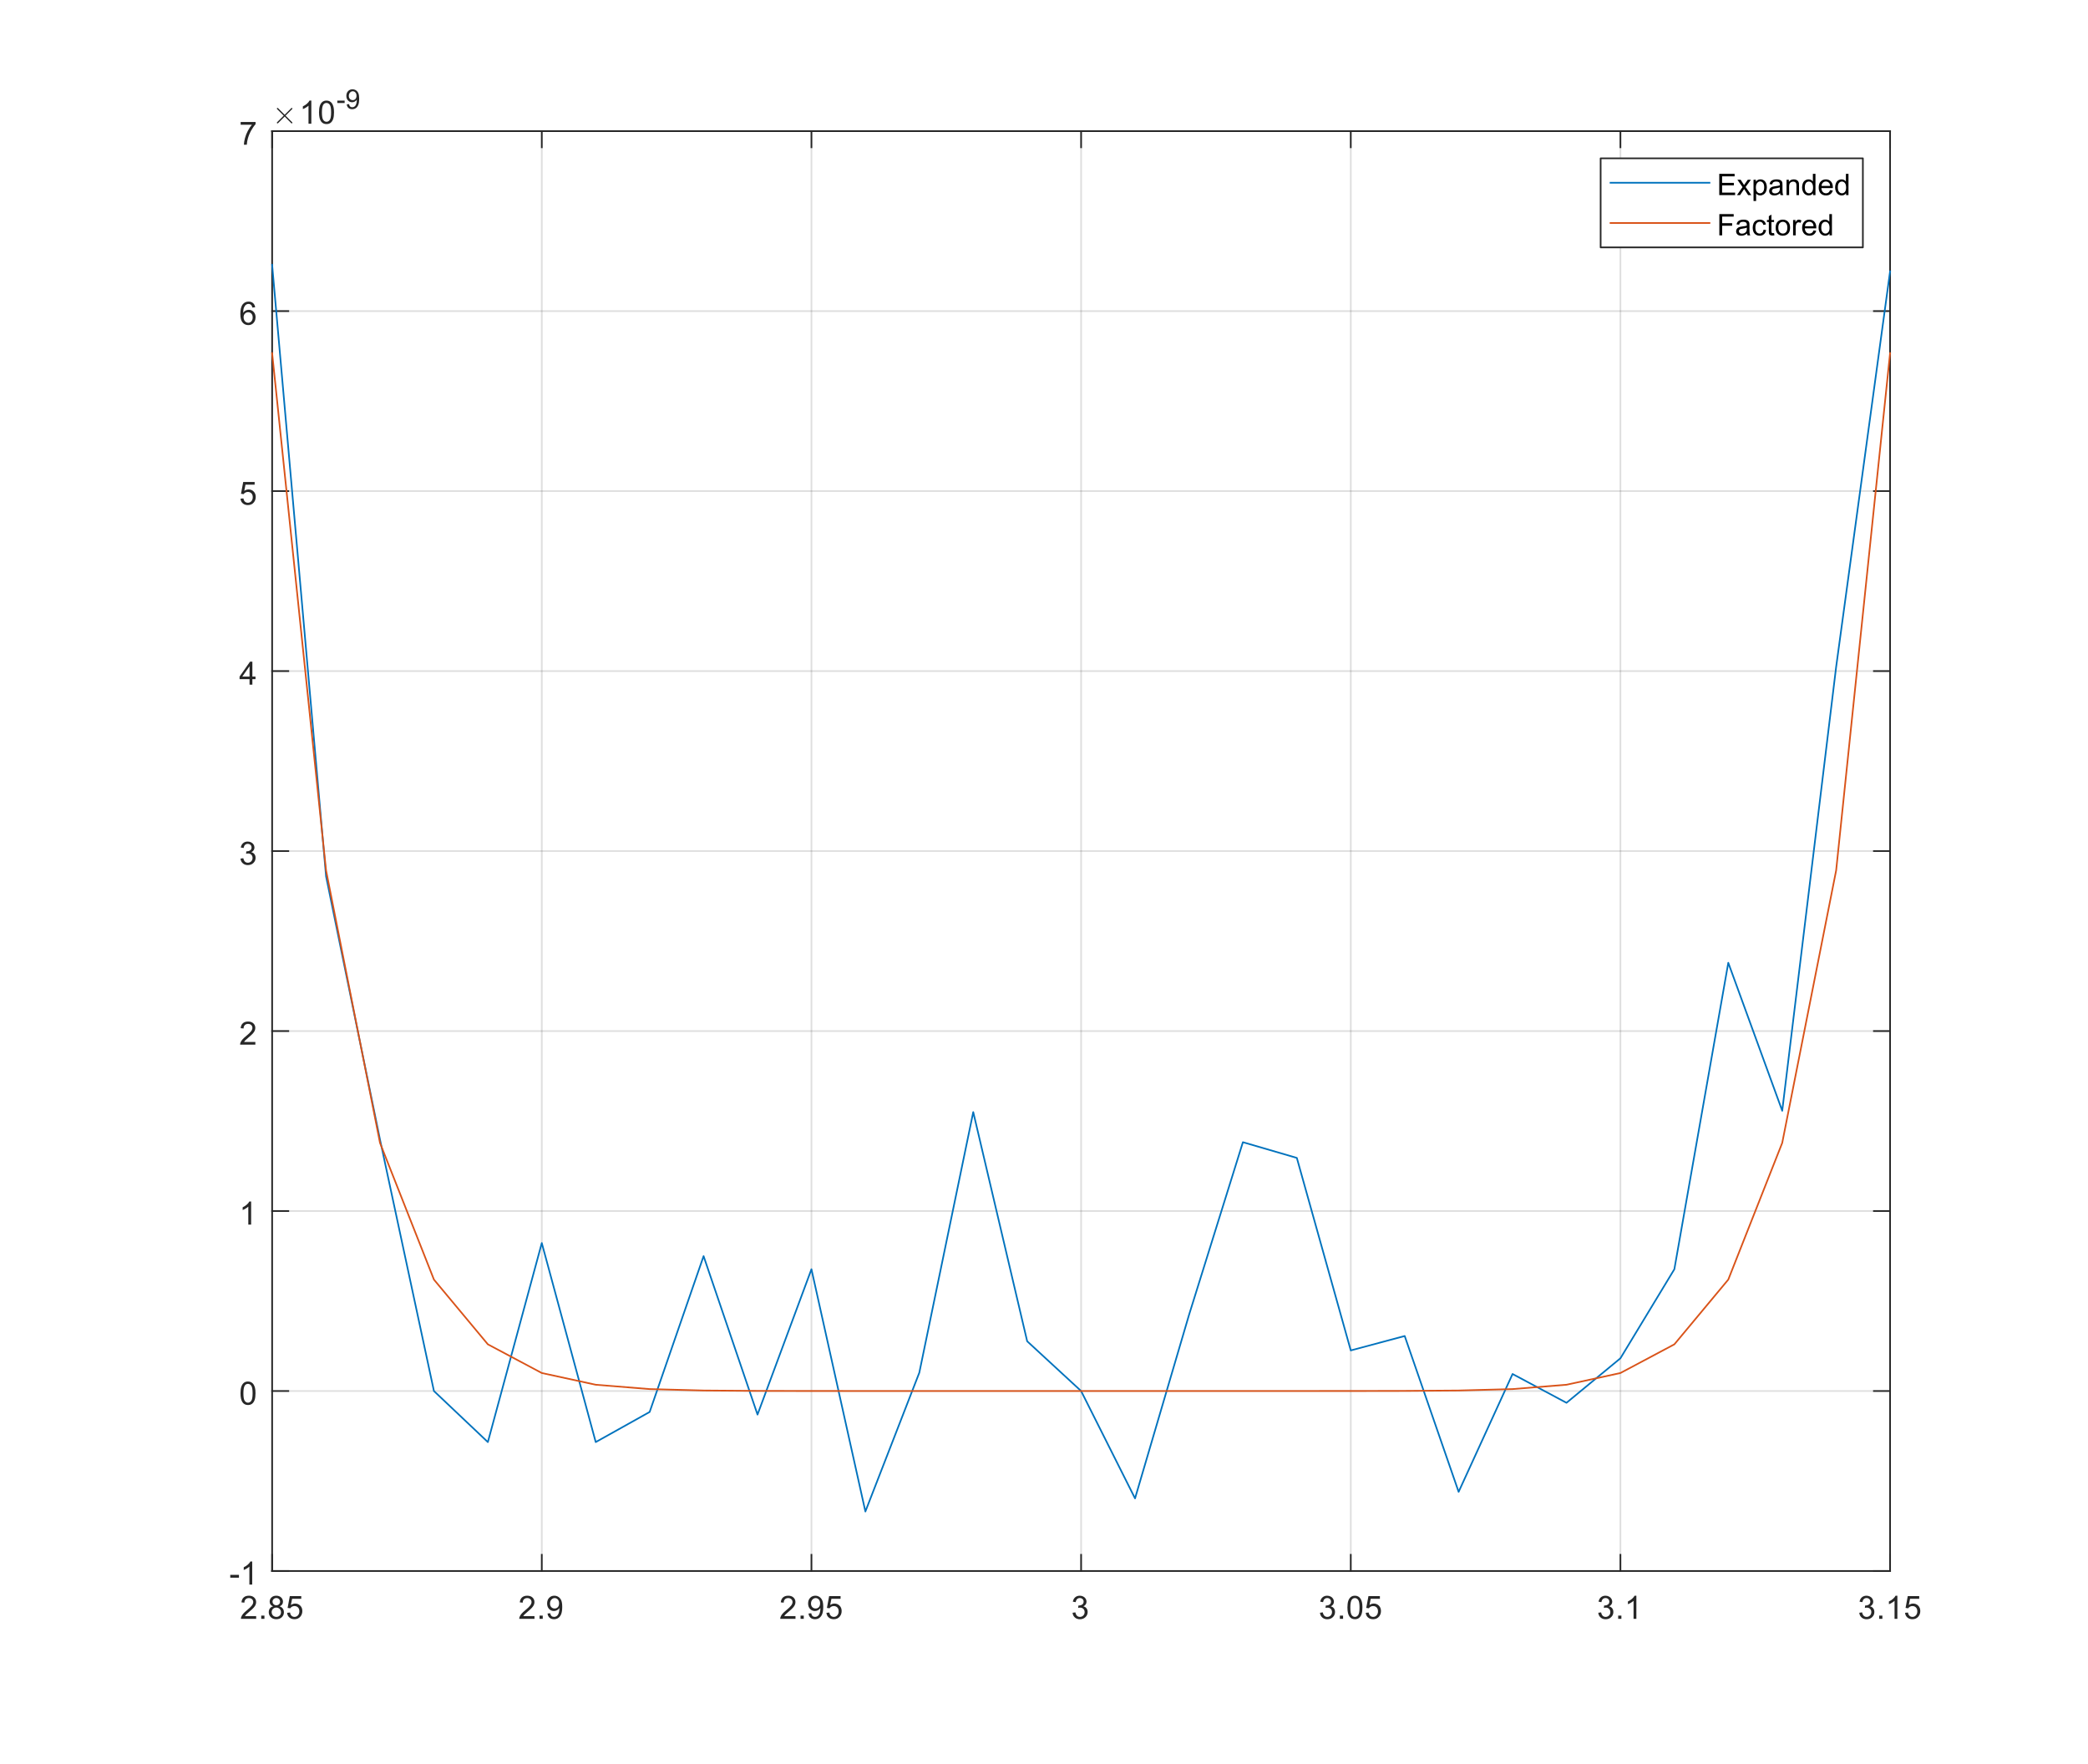 <?xml version="1.0"?>
<!DOCTYPE svg PUBLIC '-//W3C//DTD SVG 1.0//EN'
          'http://www.w3.org/TR/2001/REC-SVG-20010904/DTD/svg10.dtd'>
<svg xmlns:xlink="http://www.w3.org/1999/xlink" style="fill-opacity:1; color-rendering:auto; color-interpolation:auto; text-rendering:auto; stroke:black; stroke-linecap:square; stroke-miterlimit:10; shape-rendering:auto; stroke-opacity:1; fill:black; stroke-dasharray:none; font-weight:normal; stroke-width:1; font-family:'Dialog'; font-style:normal; stroke-linejoin:miter; font-size:12px; stroke-dashoffset:0; image-rendering:auto;" width="844" height="713" xmlns="http://www.w3.org/2000/svg"
><rect width="100%" height="100%" fill="#333333" stroke="none"/><!--Generated by the Batik Graphics2D SVG Generator--><defs id="genericDefs"
  /><g
  ><defs id="defs1"
    ><clipPath clipPathUnits="userSpaceOnUse" id="clipPath1"
      ><path d="M0 0 L844 0 L844 713 L0 713 L0 0 Z"
      /></clipPath
    ></defs
    ><g style="fill:white; stroke:white;"
    ><rect x="0" y="0" width="844" style="clip-path:url(#clipPath1); stroke:none;" height="713"
    /></g
    ><g style="fill:white; text-rendering:optimizeSpeed; color-rendering:optimizeSpeed; image-rendering:optimizeSpeed; shape-rendering:crispEdges; stroke:white; color-interpolation:sRGB;"
    ><rect x="0" width="844" height="713" y="0" style="stroke:none;"
      /><path style="stroke:none;" d="M110 635 L764 635 L764 53 L110 53 Z"
    /></g
    ><g style="stroke-linecap:butt; fill-opacity:0.149; fill:rgb(38,38,38); text-rendering:geometricPrecision; image-rendering:optimizeQuality; color-rendering:optimizeQuality; stroke-linejoin:round; stroke:rgb(38,38,38); color-interpolation:linearRGB; stroke-width:0.667; stroke-opacity:0.149;"
    ><line y2="53" style="fill:none;" x1="110" x2="110" y1="635"
      /><line y2="53" style="fill:none;" x1="219" x2="219" y1="635"
      /><line y2="53" style="fill:none;" x1="328" x2="328" y1="635"
      /><line y2="53" style="fill:none;" x1="437" x2="437" y1="635"
      /><line y2="53" style="fill:none;" x1="546" x2="546" y1="635"
      /><line y2="53" style="fill:none;" x1="655" x2="655" y1="635"
      /><line y2="53" style="fill:none;" x1="764" x2="764" y1="635"
      /><line y2="635" style="fill:none;" x1="764" x2="110" y1="635"
      /><line y2="562.25" style="fill:none;" x1="764" x2="110" y1="562.25"
      /><line y2="489.5" style="fill:none;" x1="764" x2="110" y1="489.5"
      /><line y2="416.75" style="fill:none;" x1="764" x2="110" y1="416.75"
      /><line y2="344" style="fill:none;" x1="764" x2="110" y1="344"
      /><line y2="271.25" style="fill:none;" x1="764" x2="110" y1="271.25"
      /><line y2="198.5" style="fill:none;" x1="764" x2="110" y1="198.5"
      /><line y2="125.75" style="fill:none;" x1="764" x2="110" y1="125.75"
      /><line y2="53" style="fill:none;" x1="764" x2="110" y1="53"
      /><line x1="110" x2="764" y1="635" style="stroke-linecap:square; fill-opacity:1; fill:none; stroke-opacity:1;" y2="635"
      /><line x1="110" x2="764" y1="53" style="stroke-linecap:square; fill-opacity:1; fill:none; stroke-opacity:1;" y2="53"
      /><line x1="110" x2="110" y1="635" style="stroke-linecap:square; fill-opacity:1; fill:none; stroke-opacity:1;" y2="628.46"
      /><line x1="219" x2="219" y1="635" style="stroke-linecap:square; fill-opacity:1; fill:none; stroke-opacity:1;" y2="628.46"
      /><line x1="328" x2="328" y1="635" style="stroke-linecap:square; fill-opacity:1; fill:none; stroke-opacity:1;" y2="628.46"
      /><line x1="437" x2="437" y1="635" style="stroke-linecap:square; fill-opacity:1; fill:none; stroke-opacity:1;" y2="628.46"
      /><line x1="546" x2="546" y1="635" style="stroke-linecap:square; fill-opacity:1; fill:none; stroke-opacity:1;" y2="628.46"
      /><line x1="655" x2="655" y1="635" style="stroke-linecap:square; fill-opacity:1; fill:none; stroke-opacity:1;" y2="628.46"
      /><line x1="764" x2="764" y1="635" style="stroke-linecap:square; fill-opacity:1; fill:none; stroke-opacity:1;" y2="628.46"
      /><line x1="110" x2="110" y1="53" style="stroke-linecap:square; fill-opacity:1; fill:none; stroke-opacity:1;" y2="59.54"
      /><line x1="219" x2="219" y1="53" style="stroke-linecap:square; fill-opacity:1; fill:none; stroke-opacity:1;" y2="59.54"
      /><line x1="328" x2="328" y1="53" style="stroke-linecap:square; fill-opacity:1; fill:none; stroke-opacity:1;" y2="59.54"
      /><line x1="437" x2="437" y1="53" style="stroke-linecap:square; fill-opacity:1; fill:none; stroke-opacity:1;" y2="59.54"
      /><line x1="546" x2="546" y1="53" style="stroke-linecap:square; fill-opacity:1; fill:none; stroke-opacity:1;" y2="59.54"
      /><line x1="655" x2="655" y1="53" style="stroke-linecap:square; fill-opacity:1; fill:none; stroke-opacity:1;" y2="59.54"
      /><line x1="764" x2="764" y1="53" style="stroke-linecap:square; fill-opacity:1; fill:none; stroke-opacity:1;" y2="59.54"
    /></g
    ><g transform="translate(110,640.333)" style="font-size:13.333px; fill:rgb(38,38,38); text-rendering:geometricPrecision; image-rendering:optimizeQuality; color-rendering:optimizeQuality; font-family:'SansSerif'; stroke:rgb(38,38,38); color-interpolation:linearRGB;"
    ><path style="stroke:none;" d="M-6.453 12.906 L-6.453 14 L-12.609 14 Q-12.625 13.594 -12.469 13.203 Q-12.234 12.578 -11.719 11.969 Q-11.203 11.359 -10.219 10.562 Q-8.703 9.312 -8.172 8.586 Q-7.641 7.859 -7.641 7.219 Q-7.641 6.531 -8.125 6.07 Q-8.609 5.609 -9.391 5.609 Q-10.219 5.609 -10.711 6.102 Q-11.203 6.594 -11.219 7.469 L-12.391 7.344 Q-12.266 6.031 -11.484 5.344 Q-10.703 4.656 -9.375 4.656 Q-8.031 4.656 -7.25 5.398 Q-6.469 6.141 -6.469 7.234 Q-6.469 7.797 -6.695 8.336 Q-6.922 8.875 -7.453 9.477 Q-7.984 10.078 -9.219 11.109 Q-10.25 11.969 -10.539 12.281 Q-10.828 12.594 -11.016 12.906 L-6.453 12.906 ZM-4.409 14 L-4.409 12.703 L-3.112 12.703 L-3.112 14 L-4.409 14 ZM0.399 8.953 Q-0.304 8.688 -0.648 8.211 Q-0.991 7.734 -0.991 7.062 Q-0.991 6.047 -0.265 5.352 Q0.462 4.656 1.681 4.656 Q2.899 4.656 3.642 5.367 Q4.384 6.078 4.384 7.094 Q4.384 7.734 4.04 8.211 Q3.696 8.688 3.009 8.953 Q3.868 9.234 4.313 9.859 Q4.759 10.484 4.759 11.344 Q4.759 12.531 3.915 13.344 Q3.071 14.156 1.696 14.156 Q0.321 14.156 -0.523 13.344 Q-1.366 12.531 -1.366 11.312 Q-1.366 10.406 -0.905 9.789 Q-0.445 9.172 0.399 8.953 ZM0.165 7.016 Q0.165 7.672 0.595 8.094 Q1.024 8.516 1.696 8.516 Q2.368 8.516 2.79 8.102 Q3.212 7.688 3.212 7.078 Q3.212 6.453 2.774 6.023 Q2.337 5.594 1.696 5.594 Q1.04 5.594 0.602 6.016 Q0.165 6.438 0.165 7.016 ZM-0.195 11.312 Q-0.195 11.797 0.04 12.258 Q0.274 12.719 0.727 12.969 Q1.181 13.219 1.712 13.219 Q2.524 13.219 3.055 12.695 Q3.587 12.172 3.587 11.359 Q3.587 10.531 3.04 9.992 Q2.493 9.453 1.665 9.453 Q0.868 9.453 0.337 9.984 Q-0.195 10.516 -0.195 11.312 ZM6.053 11.562 L7.241 11.453 Q7.381 12.344 7.866 12.781 Q8.35 13.219 9.037 13.219 Q9.866 13.219 10.436 12.594 Q11.006 11.969 11.006 10.953 Q11.006 9.969 10.459 9.406 Q9.912 8.844 9.022 8.844 Q8.459 8.844 8.014 9.094 Q7.569 9.344 7.319 9.734 L6.256 9.594 L7.147 4.828 L11.772 4.828 L11.772 5.906 L8.069 5.906 L7.569 8.406 Q8.397 7.828 9.319 7.828 Q10.537 7.828 11.373 8.672 Q12.209 9.516 12.209 10.844 Q12.209 12.109 11.475 13.031 Q10.584 14.156 9.037 14.156 Q7.772 14.156 6.967 13.445 Q6.162 12.734 6.053 11.562 Z"
    /></g
    ><g transform="translate(219,640.333)" style="font-size:13.333px; fill:rgb(38,38,38); text-rendering:geometricPrecision; image-rendering:optimizeQuality; color-rendering:optimizeQuality; font-family:'SansSerif'; stroke:rgb(38,38,38); color-interpolation:linearRGB;"
    ><path style="stroke:none;" d="M-2.953 12.906 L-2.953 14 L-9.109 14 Q-9.125 13.594 -8.969 13.203 Q-8.734 12.578 -8.219 11.969 Q-7.703 11.359 -6.719 10.562 Q-5.203 9.312 -4.672 8.586 Q-4.141 7.859 -4.141 7.219 Q-4.141 6.531 -4.625 6.07 Q-5.109 5.609 -5.891 5.609 Q-6.719 5.609 -7.211 6.102 Q-7.703 6.594 -7.719 7.469 L-8.891 7.344 Q-8.766 6.031 -7.984 5.344 Q-7.203 4.656 -5.875 4.656 Q-4.531 4.656 -3.75 5.398 Q-2.969 6.141 -2.969 7.234 Q-2.969 7.797 -3.195 8.336 Q-3.422 8.875 -3.953 9.477 Q-4.484 10.078 -5.719 11.109 Q-6.75 11.969 -7.039 12.281 Q-7.328 12.594 -7.516 12.906 L-2.953 12.906 ZM-0.909 14 L-0.909 12.703 L0.388 12.703 L0.388 14 L-0.909 14 ZM2.321 11.844 L3.415 11.75 Q3.555 12.516 3.946 12.867 Q4.337 13.219 4.962 13.219 Q5.477 13.219 5.876 12.977 Q6.274 12.734 6.532 12.336 Q6.79 11.938 6.954 11.25 Q7.118 10.562 7.118 9.844 Q7.118 9.766 7.118 9.625 Q6.774 10.172 6.181 10.508 Q5.587 10.844 4.899 10.844 Q3.743 10.844 2.946 10.008 Q2.149 9.172 2.149 7.797 Q2.149 6.375 2.977 5.516 Q3.805 4.656 5.071 4.656 Q5.977 4.656 6.727 5.148 Q7.477 5.641 7.868 6.539 Q8.259 7.438 8.259 9.156 Q8.259 10.938 7.876 11.992 Q7.493 13.047 6.727 13.602 Q5.962 14.156 4.931 14.156 Q3.837 14.156 3.142 13.555 Q2.446 12.953 2.321 11.844 ZM6.993 7.734 Q6.993 6.75 6.47 6.18 Q5.946 5.609 5.212 5.609 Q4.446 5.609 3.884 6.227 Q3.321 6.844 3.321 7.844 Q3.321 8.719 3.852 9.273 Q4.384 9.828 5.181 9.828 Q5.977 9.828 6.485 9.273 Q6.993 8.719 6.993 7.734 Z"
    /></g
    ><g transform="translate(328,640.333)" style="font-size:13.333px; fill:rgb(38,38,38); text-rendering:geometricPrecision; image-rendering:optimizeQuality; color-rendering:optimizeQuality; font-family:'SansSerif'; stroke:rgb(38,38,38); color-interpolation:linearRGB;"
    ><path style="stroke:none;" d="M-6.453 12.906 L-6.453 14 L-12.609 14 Q-12.625 13.594 -12.469 13.203 Q-12.234 12.578 -11.719 11.969 Q-11.203 11.359 -10.219 10.562 Q-8.703 9.312 -8.172 8.586 Q-7.641 7.859 -7.641 7.219 Q-7.641 6.531 -8.125 6.07 Q-8.609 5.609 -9.391 5.609 Q-10.219 5.609 -10.711 6.102 Q-11.203 6.594 -11.219 7.469 L-12.391 7.344 Q-12.266 6.031 -11.484 5.344 Q-10.703 4.656 -9.375 4.656 Q-8.031 4.656 -7.25 5.398 Q-6.469 6.141 -6.469 7.234 Q-6.469 7.797 -6.695 8.336 Q-6.922 8.875 -7.453 9.477 Q-7.984 10.078 -9.219 11.109 Q-10.25 11.969 -10.539 12.281 Q-10.828 12.594 -11.016 12.906 L-6.453 12.906 ZM-4.409 14 L-4.409 12.703 L-3.112 12.703 L-3.112 14 L-4.409 14 ZM-1.179 11.844 L-0.085 11.75 Q0.056 12.516 0.446 12.867 Q0.837 13.219 1.462 13.219 Q1.977 13.219 2.376 12.977 Q2.774 12.734 3.032 12.336 Q3.29 11.938 3.454 11.25 Q3.618 10.562 3.618 9.844 Q3.618 9.766 3.618 9.625 Q3.274 10.172 2.68 10.508 Q2.087 10.844 1.399 10.844 Q0.243 10.844 -0.554 10.008 Q-1.351 9.172 -1.351 7.797 Q-1.351 6.375 -0.523 5.516 Q0.305 4.656 1.571 4.656 Q2.477 4.656 3.227 5.148 Q3.977 5.641 4.368 6.539 Q4.759 7.438 4.759 9.156 Q4.759 10.938 4.376 11.992 Q3.993 13.047 3.227 13.602 Q2.462 14.156 1.431 14.156 Q0.337 14.156 -0.358 13.555 Q-1.054 12.953 -1.179 11.844 ZM3.493 7.734 Q3.493 6.75 2.97 6.18 Q2.446 5.609 1.712 5.609 Q0.946 5.609 0.384 6.227 Q-0.179 6.844 -0.179 7.844 Q-0.179 8.719 0.352 9.273 Q0.884 9.828 1.681 9.828 Q2.477 9.828 2.985 9.273 Q3.493 8.719 3.493 7.734 ZM6.053 11.562 L7.241 11.453 Q7.381 12.344 7.866 12.781 Q8.35 13.219 9.037 13.219 Q9.866 13.219 10.436 12.594 Q11.006 11.969 11.006 10.953 Q11.006 9.969 10.459 9.406 Q9.912 8.844 9.022 8.844 Q8.459 8.844 8.014 9.094 Q7.569 9.344 7.319 9.734 L6.256 9.594 L7.147 4.828 L11.772 4.828 L11.772 5.906 L8.069 5.906 L7.569 8.406 Q8.397 7.828 9.319 7.828 Q10.537 7.828 11.373 8.672 Q12.209 9.516 12.209 10.844 Q12.209 12.109 11.475 13.031 Q10.584 14.156 9.037 14.156 Q7.772 14.156 6.967 13.445 Q6.162 12.734 6.053 11.562 Z"
    /></g
    ><g transform="translate(437,640.333)" style="font-size:13.333px; fill:rgb(38,38,38); text-rendering:geometricPrecision; image-rendering:optimizeQuality; color-rendering:optimizeQuality; font-family:'SansSerif'; stroke:rgb(38,38,38); color-interpolation:linearRGB;"
    ><path style="stroke:none;" d="M-3.453 11.547 L-2.312 11.391 Q-2.109 12.359 -1.641 12.789 Q-1.172 13.219 -0.484 13.219 Q0.312 13.219 0.867 12.664 Q1.422 12.109 1.422 11.281 Q1.422 10.484 0.914 9.977 Q0.406 9.469 -0.391 9.469 Q-0.719 9.469 -1.203 9.594 L-1.078 8.594 Q-0.953 8.609 -0.891 8.609 Q-0.156 8.609 0.43 8.227 Q1.016 7.844 1.016 7.047 Q1.016 6.422 0.586 6.008 Q0.156 5.594 -0.516 5.594 Q-1.188 5.594 -1.625 6.016 Q-2.062 6.438 -2.203 7.266 L-3.344 7.062 Q-3.125 5.922 -2.383 5.289 Q-1.641 4.656 -0.547 4.656 Q0.219 4.656 0.859 4.984 Q1.5 5.312 1.844 5.875 Q2.188 6.438 2.188 7.078 Q2.188 7.672 1.859 8.172 Q1.531 8.672 0.906 8.953 Q1.719 9.156 2.18 9.75 Q2.641 10.344 2.641 11.25 Q2.641 12.469 1.75 13.32 Q0.859 14.172 -0.5 14.172 Q-1.719 14.172 -2.531 13.438 Q-3.344 12.703 -3.453 11.547 Z"
    /></g
    ><g transform="translate(546,640.333)" style="font-size:13.333px; fill:rgb(38,38,38); text-rendering:geometricPrecision; image-rendering:optimizeQuality; color-rendering:optimizeQuality; font-family:'SansSerif'; stroke:rgb(38,38,38); color-interpolation:linearRGB;"
    ><path style="stroke:none;" d="M-12.453 11.547 L-11.312 11.391 Q-11.109 12.359 -10.641 12.789 Q-10.172 13.219 -9.484 13.219 Q-8.688 13.219 -8.133 12.664 Q-7.578 12.109 -7.578 11.281 Q-7.578 10.484 -8.086 9.977 Q-8.594 9.469 -9.391 9.469 Q-9.719 9.469 -10.203 9.594 L-10.078 8.594 Q-9.953 8.609 -9.891 8.609 Q-9.156 8.609 -8.57 8.227 Q-7.984 7.844 -7.984 7.047 Q-7.984 6.422 -8.414 6.008 Q-8.844 5.594 -9.516 5.594 Q-10.188 5.594 -10.625 6.016 Q-11.062 6.438 -11.203 7.266 L-12.344 7.062 Q-12.125 5.922 -11.383 5.289 Q-10.641 4.656 -9.547 4.656 Q-8.781 4.656 -8.141 4.984 Q-7.5 5.312 -7.156 5.875 Q-6.812 6.438 -6.812 7.078 Q-6.812 7.672 -7.141 8.172 Q-7.469 8.672 -8.094 8.953 Q-7.281 9.156 -6.82 9.75 Q-6.359 10.344 -6.359 11.25 Q-6.359 12.469 -7.25 13.32 Q-8.141 14.172 -9.5 14.172 Q-10.719 14.172 -11.531 13.438 Q-12.344 12.703 -12.453 11.547 ZM-4.409 14 L-4.409 12.703 L-3.112 12.703 L-3.112 14 L-4.409 14 ZM-1.351 9.406 Q-1.351 7.766 -1.015 6.758 Q-0.679 5.75 -0.007 5.203 Q0.665 4.656 1.681 4.656 Q2.43 4.656 2.993 4.961 Q3.555 5.266 3.923 5.828 Q4.29 6.391 4.501 7.211 Q4.712 8.031 4.712 9.406 Q4.712 11.047 4.376 12.055 Q4.04 13.062 3.368 13.609 Q2.696 14.156 1.681 14.156 Q0.337 14.156 -0.445 13.188 Q-1.351 12.031 -1.351 9.406 ZM-0.179 9.406 Q-0.179 11.703 0.352 12.461 Q0.884 13.219 1.681 13.219 Q2.462 13.219 3.001 12.461 Q3.54 11.703 3.54 9.406 Q3.54 7.109 3.001 6.359 Q2.462 5.609 1.665 5.609 Q0.884 5.609 0.399 6.266 Q-0.179 7.125 -0.179 9.406 ZM6.053 11.562 L7.241 11.453 Q7.381 12.344 7.866 12.781 Q8.35 13.219 9.037 13.219 Q9.866 13.219 10.436 12.594 Q11.006 11.969 11.006 10.953 Q11.006 9.969 10.459 9.406 Q9.912 8.844 9.022 8.844 Q8.459 8.844 8.014 9.094 Q7.569 9.344 7.319 9.734 L6.256 9.594 L7.147 4.828 L11.772 4.828 L11.772 5.906 L8.069 5.906 L7.569 8.406 Q8.397 7.828 9.319 7.828 Q10.537 7.828 11.373 8.672 Q12.209 9.516 12.209 10.844 Q12.209 12.109 11.475 13.031 Q10.584 14.156 9.037 14.156 Q7.772 14.156 6.967 13.445 Q6.162 12.734 6.053 11.562 Z"
    /></g
    ><g transform="translate(655,640.333)" style="font-size:13.333px; fill:rgb(38,38,38); text-rendering:geometricPrecision; image-rendering:optimizeQuality; color-rendering:optimizeQuality; font-family:'SansSerif'; stroke:rgb(38,38,38); color-interpolation:linearRGB;"
    ><path style="stroke:none;" d="M-8.953 11.547 L-7.812 11.391 Q-7.609 12.359 -7.141 12.789 Q-6.672 13.219 -5.984 13.219 Q-5.188 13.219 -4.633 12.664 Q-4.078 12.109 -4.078 11.281 Q-4.078 10.484 -4.586 9.977 Q-5.094 9.469 -5.891 9.469 Q-6.219 9.469 -6.703 9.594 L-6.578 8.594 Q-6.453 8.609 -6.391 8.609 Q-5.656 8.609 -5.07 8.227 Q-4.484 7.844 -4.484 7.047 Q-4.484 6.422 -4.914 6.008 Q-5.344 5.594 -6.016 5.594 Q-6.688 5.594 -7.125 6.016 Q-7.562 6.438 -7.703 7.266 L-8.844 7.062 Q-8.625 5.922 -7.883 5.289 Q-7.141 4.656 -6.047 4.656 Q-5.281 4.656 -4.641 4.984 Q-4 5.312 -3.656 5.875 Q-3.312 6.438 -3.312 7.078 Q-3.312 7.672 -3.641 8.172 Q-3.969 8.672 -4.594 8.953 Q-3.781 9.156 -3.32 9.75 Q-2.859 10.344 -2.859 11.25 Q-2.859 12.469 -3.75 13.32 Q-4.641 14.172 -6 14.172 Q-7.219 14.172 -8.031 13.438 Q-8.844 12.703 -8.953 11.547 ZM-0.909 14 L-0.909 12.703 L0.388 12.703 L0.388 14 L-0.909 14 ZM6.446 14 L5.306 14 L5.306 6.719 Q4.884 7.109 4.22 7.508 Q3.555 7.906 3.024 8.094 L3.024 6.984 Q3.977 6.547 4.696 5.906 Q5.415 5.266 5.712 4.656 L6.446 4.656 L6.446 14 Z"
    /></g
    ><g transform="translate(764,640.333)" style="font-size:13.333px; fill:rgb(38,38,38); text-rendering:geometricPrecision; image-rendering:optimizeQuality; color-rendering:optimizeQuality; font-family:'SansSerif'; stroke:rgb(38,38,38); color-interpolation:linearRGB;"
    ><path style="stroke:none;" d="M-12.453 11.547 L-11.312 11.391 Q-11.109 12.359 -10.641 12.789 Q-10.172 13.219 -9.484 13.219 Q-8.688 13.219 -8.133 12.664 Q-7.578 12.109 -7.578 11.281 Q-7.578 10.484 -8.086 9.977 Q-8.594 9.469 -9.391 9.469 Q-9.719 9.469 -10.203 9.594 L-10.078 8.594 Q-9.953 8.609 -9.891 8.609 Q-9.156 8.609 -8.57 8.227 Q-7.984 7.844 -7.984 7.047 Q-7.984 6.422 -8.414 6.008 Q-8.844 5.594 -9.516 5.594 Q-10.188 5.594 -10.625 6.016 Q-11.062 6.438 -11.203 7.266 L-12.344 7.062 Q-12.125 5.922 -11.383 5.289 Q-10.641 4.656 -9.547 4.656 Q-8.781 4.656 -8.141 4.984 Q-7.5 5.312 -7.156 5.875 Q-6.812 6.438 -6.812 7.078 Q-6.812 7.672 -7.141 8.172 Q-7.469 8.672 -8.094 8.953 Q-7.281 9.156 -6.82 9.75 Q-6.359 10.344 -6.359 11.25 Q-6.359 12.469 -7.25 13.32 Q-8.141 14.172 -9.5 14.172 Q-10.719 14.172 -11.531 13.438 Q-12.344 12.703 -12.453 11.547 ZM-4.409 14 L-4.409 12.703 L-3.112 12.703 L-3.112 14 L-4.409 14 ZM2.946 14 L1.806 14 L1.806 6.719 Q1.384 7.109 0.72 7.508 Q0.056 7.906 -0.476 8.094 L-0.476 6.984 Q0.477 6.547 1.196 5.906 Q1.915 5.266 2.212 4.656 L2.946 4.656 L2.946 14 ZM6.053 11.562 L7.241 11.453 Q7.381 12.344 7.866 12.781 Q8.35 13.219 9.037 13.219 Q9.866 13.219 10.436 12.594 Q11.006 11.969 11.006 10.953 Q11.006 9.969 10.459 9.406 Q9.912 8.844 9.022 8.844 Q8.459 8.844 8.014 9.094 Q7.569 9.344 7.319 9.734 L6.256 9.594 L7.147 4.828 L11.772 4.828 L11.772 5.906 L8.069 5.906 L7.569 8.406 Q8.397 7.828 9.319 7.828 Q10.537 7.828 11.373 8.672 Q12.209 9.516 12.209 10.844 Q12.209 12.109 11.475 13.031 Q10.584 14.156 9.037 14.156 Q7.772 14.156 6.967 13.445 Q6.162 12.734 6.053 11.562 Z"
    /></g
    ><g style="fill:rgb(38,38,38); text-rendering:geometricPrecision; image-rendering:optimizeQuality; color-rendering:optimizeQuality; stroke-linejoin:round; stroke:rgb(38,38,38); color-interpolation:linearRGB; stroke-width:0.667;"
    ><line y2="53" style="fill:none;" x1="110" x2="110" y1="635"
      /><line y2="53" style="fill:none;" x1="764" x2="764" y1="635"
      /><line y2="635" style="fill:none;" x1="110" x2="116.54" y1="635"
      /><line y2="562.25" style="fill:none;" x1="110" x2="116.54" y1="562.25"
      /><line y2="489.5" style="fill:none;" x1="110" x2="116.54" y1="489.5"
      /><line y2="416.75" style="fill:none;" x1="110" x2="116.54" y1="416.75"
      /><line y2="344" style="fill:none;" x1="110" x2="116.54" y1="344"
      /><line y2="271.25" style="fill:none;" x1="110" x2="116.54" y1="271.25"
      /><line y2="198.5" style="fill:none;" x1="110" x2="116.54" y1="198.5"
      /><line y2="125.75" style="fill:none;" x1="110" x2="116.54" y1="125.75"
      /><line y2="53" style="fill:none;" x1="110" x2="116.54" y1="53"
      /><line y2="635" style="fill:none;" x1="764" x2="757.46" y1="635"
      /><line y2="562.25" style="fill:none;" x1="764" x2="757.46" y1="562.25"
      /><line y2="489.5" style="fill:none;" x1="764" x2="757.46" y1="489.5"
      /><line y2="416.75" style="fill:none;" x1="764" x2="757.46" y1="416.75"
      /><line y2="344" style="fill:none;" x1="764" x2="757.46" y1="344"
      /><line y2="271.25" style="fill:none;" x1="764" x2="757.46" y1="271.25"
      /><line y2="198.5" style="fill:none;" x1="764" x2="757.46" y1="198.5"
      /><line y2="125.75" style="fill:none;" x1="764" x2="757.46" y1="125.75"
      /><line y2="53" style="fill:none;" x1="764" x2="757.46" y1="53"
    /></g
    ><g transform="translate(104.667,635)" style="font-size:13.333px; fill:rgb(38,38,38); text-rendering:geometricPrecision; image-rendering:optimizeQuality; color-rendering:optimizeQuality; font-family:'SansSerif'; stroke:rgb(38,38,38); color-interpolation:linearRGB;"
    ><path style="stroke:none;" d="M-11.594 2.703 L-11.594 1.562 L-8.078 1.562 L-8.078 2.703 L-11.594 2.703 ZM-2.723 5.5 L-3.864 5.5 L-3.864 -1.781 Q-4.286 -1.391 -4.95 -0.992 Q-5.614 -0.594 -6.145 -0.406 L-6.145 -1.516 Q-5.192 -1.953 -4.473 -2.594 Q-3.754 -3.234 -3.458 -3.844 L-2.723 -3.844 L-2.723 5.5 Z"
    /></g
    ><g transform="translate(104.667,562.25)" style="font-size:13.333px; fill:rgb(38,38,38); text-rendering:geometricPrecision; image-rendering:optimizeQuality; color-rendering:optimizeQuality; font-family:'SansSerif'; stroke:rgb(38,38,38); color-interpolation:linearRGB;"
    ><path style="stroke:none;" d="M-7.453 0.906 Q-7.453 -0.734 -7.117 -1.742 Q-6.781 -2.75 -6.109 -3.297 Q-5.438 -3.844 -4.422 -3.844 Q-3.672 -3.844 -3.109 -3.539 Q-2.547 -3.234 -2.18 -2.672 Q-1.812 -2.109 -1.602 -1.289 Q-1.391 -0.469 -1.391 0.906 Q-1.391 2.547 -1.727 3.555 Q-2.062 4.562 -2.734 5.109 Q-3.406 5.656 -4.422 5.656 Q-5.766 5.656 -6.547 4.688 Q-7.453 3.531 -7.453 0.906 ZM-6.281 0.906 Q-6.281 3.203 -5.75 3.961 Q-5.219 4.719 -4.422 4.719 Q-3.641 4.719 -3.102 3.961 Q-2.562 3.203 -2.562 0.906 Q-2.562 -1.391 -3.102 -2.141 Q-3.641 -2.891 -4.438 -2.891 Q-5.219 -2.891 -5.703 -2.234 Q-6.281 -1.375 -6.281 0.906 Z"
    /></g
    ><g transform="translate(104.667,489.5)" style="font-size:13.333px; fill:rgb(38,38,38); text-rendering:geometricPrecision; image-rendering:optimizeQuality; color-rendering:optimizeQuality; font-family:'SansSerif'; stroke:rgb(38,38,38); color-interpolation:linearRGB;"
    ><path style="stroke:none;" d="M-3.156 5.5 L-4.297 5.5 L-4.297 -1.781 Q-4.719 -1.391 -5.383 -0.992 Q-6.047 -0.594 -6.578 -0.406 L-6.578 -1.516 Q-5.625 -1.953 -4.906 -2.594 Q-4.188 -3.234 -3.891 -3.844 L-3.156 -3.844 L-3.156 5.5 Z"
    /></g
    ><g transform="translate(104.667,416.75)" style="font-size:13.333px; fill:rgb(38,38,38); text-rendering:geometricPrecision; image-rendering:optimizeQuality; color-rendering:optimizeQuality; font-family:'SansSerif'; stroke:rgb(38,38,38); color-interpolation:linearRGB;"
    ><path style="stroke:none;" d="M-1.453 4.406 L-1.453 5.5 L-7.609 5.5 Q-7.625 5.094 -7.469 4.703 Q-7.234 4.078 -6.719 3.469 Q-6.203 2.859 -5.219 2.062 Q-3.703 0.812 -3.172 0.086 Q-2.641 -0.641 -2.641 -1.281 Q-2.641 -1.969 -3.125 -2.43 Q-3.609 -2.891 -4.391 -2.891 Q-5.219 -2.891 -5.711 -2.398 Q-6.203 -1.906 -6.219 -1.031 L-7.391 -1.156 Q-7.266 -2.469 -6.484 -3.156 Q-5.703 -3.844 -4.375 -3.844 Q-3.031 -3.844 -2.25 -3.102 Q-1.469 -2.359 -1.469 -1.266 Q-1.469 -0.703 -1.695 -0.164 Q-1.922 0.375 -2.453 0.977 Q-2.984 1.578 -4.219 2.609 Q-5.25 3.469 -5.539 3.781 Q-5.828 4.094 -6.016 4.406 L-1.453 4.406 Z"
    /></g
    ><g transform="translate(104.667,344)" style="font-size:13.333px; fill:rgb(38,38,38); text-rendering:geometricPrecision; image-rendering:optimizeQuality; color-rendering:optimizeQuality; font-family:'SansSerif'; stroke:rgb(38,38,38); color-interpolation:linearRGB;"
    ><path style="stroke:none;" d="M-7.453 3.047 L-6.312 2.891 Q-6.109 3.859 -5.641 4.289 Q-5.172 4.719 -4.484 4.719 Q-3.688 4.719 -3.133 4.164 Q-2.578 3.609 -2.578 2.781 Q-2.578 1.984 -3.086 1.477 Q-3.594 0.969 -4.391 0.969 Q-4.719 0.969 -5.203 1.094 L-5.078 0.094 Q-4.953 0.109 -4.891 0.109 Q-4.156 0.109 -3.57 -0.273 Q-2.984 -0.656 -2.984 -1.453 Q-2.984 -2.078 -3.414 -2.492 Q-3.844 -2.906 -4.516 -2.906 Q-5.188 -2.906 -5.625 -2.484 Q-6.062 -2.062 -6.203 -1.234 L-7.344 -1.438 Q-7.125 -2.578 -6.383 -3.211 Q-5.641 -3.844 -4.547 -3.844 Q-3.781 -3.844 -3.141 -3.516 Q-2.5 -3.188 -2.156 -2.625 Q-1.812 -2.062 -1.812 -1.422 Q-1.812 -0.828 -2.141 -0.328 Q-2.469 0.172 -3.094 0.453 Q-2.281 0.656 -1.82 1.25 Q-1.359 1.844 -1.359 2.75 Q-1.359 3.969 -2.25 4.82 Q-3.141 5.672 -4.5 5.672 Q-5.719 5.672 -6.531 4.938 Q-7.344 4.203 -7.453 3.047 Z"
    /></g
    ><g transform="translate(104.667,271.25)" style="font-size:13.333px; fill:rgb(38,38,38); text-rendering:geometricPrecision; image-rendering:optimizeQuality; color-rendering:optimizeQuality; font-family:'SansSerif'; stroke:rgb(38,38,38); color-interpolation:linearRGB;"
    ><path style="stroke:none;" d="M-3.797 5.5 L-3.797 3.266 L-7.828 3.266 L-7.828 2.219 L-3.594 -3.812 L-2.656 -3.812 L-2.656 2.219 L-1.391 2.219 L-1.391 3.266 L-2.656 3.266 L-2.656 5.5 L-3.797 5.5 ZM-3.797 2.219 L-3.797 -1.969 L-6.719 2.219 L-3.797 2.219 Z"
    /></g
    ><g transform="translate(104.667,198.5)" style="font-size:13.333px; fill:rgb(38,38,38); text-rendering:geometricPrecision; image-rendering:optimizeQuality; color-rendering:optimizeQuality; font-family:'SansSerif'; stroke:rgb(38,38,38); color-interpolation:linearRGB;"
    ><path style="stroke:none;" d="M-7.453 3.062 L-6.266 2.953 Q-6.125 3.844 -5.641 4.281 Q-5.156 4.719 -4.469 4.719 Q-3.641 4.719 -3.07 4.094 Q-2.5 3.469 -2.5 2.453 Q-2.5 1.469 -3.047 0.906 Q-3.594 0.344 -4.484 0.344 Q-5.047 0.344 -5.492 0.594 Q-5.938 0.844 -6.188 1.234 L-7.25 1.094 L-6.359 -3.672 L-1.734 -3.672 L-1.734 -2.594 L-5.438 -2.594 L-5.938 -0.094 Q-5.109 -0.672 -4.188 -0.672 Q-2.969 -0.672 -2.133 0.172 Q-1.297 1.016 -1.297 2.344 Q-1.297 3.609 -2.031 4.531 Q-2.922 5.656 -4.469 5.656 Q-5.734 5.656 -6.539 4.945 Q-7.344 4.234 -7.453 3.062 Z"
    /></g
    ><g transform="translate(104.667,125.75)" style="font-size:13.333px; fill:rgb(38,38,38); text-rendering:geometricPrecision; image-rendering:optimizeQuality; color-rendering:optimizeQuality; font-family:'SansSerif'; stroke:rgb(38,38,38); color-interpolation:linearRGB;"
    ><path style="stroke:none;" d="M-1.531 -1.531 L-2.672 -1.438 Q-2.812 -2.109 -3.094 -2.422 Q-3.562 -2.906 -4.234 -2.906 Q-4.781 -2.906 -5.203 -2.594 Q-5.734 -2.203 -6.047 -1.453 Q-6.359 -0.703 -6.375 0.703 Q-5.969 0.078 -5.367 -0.227 Q-4.766 -0.531 -4.109 -0.531 Q-2.969 -0.531 -2.164 0.305 Q-1.359 1.141 -1.359 2.484 Q-1.359 3.359 -1.742 4.109 Q-2.125 4.859 -2.781 5.258 Q-3.438 5.656 -4.281 5.656 Q-5.703 5.656 -6.609 4.609 Q-7.516 3.562 -7.516 1.141 Q-7.516 -1.547 -6.516 -2.781 Q-5.641 -3.844 -4.172 -3.844 Q-3.078 -3.844 -2.375 -3.227 Q-1.672 -2.609 -1.531 -1.531 ZM-6.203 2.484 Q-6.203 3.078 -5.953 3.617 Q-5.703 4.156 -5.25 4.438 Q-4.797 4.719 -4.297 4.719 Q-3.578 4.719 -3.055 4.133 Q-2.531 3.547 -2.531 2.547 Q-2.531 1.578 -3.047 1.023 Q-3.562 0.469 -4.344 0.469 Q-5.125 0.469 -5.664 1.023 Q-6.203 1.578 -6.203 2.484 Z"
    /></g
    ><g transform="translate(104.667,53)" style="font-size:13.333px; fill:rgb(38,38,38); text-rendering:geometricPrecision; image-rendering:optimizeQuality; color-rendering:optimizeQuality; font-family:'SansSerif'; stroke:rgb(38,38,38); color-interpolation:linearRGB;"
    ><path style="stroke:none;" d="M-7.391 -2.594 L-7.391 -3.688 L-1.359 -3.688 L-1.359 -2.797 Q-2.25 -1.844 -3.125 -0.281 Q-4 1.281 -4.469 2.938 Q-4.812 4.109 -4.906 5.5 L-6.078 5.5 Q-6.062 4.406 -5.648 2.852 Q-5.234 1.297 -4.469 -0.148 Q-3.703 -1.594 -2.828 -2.594 L-7.391 -2.594 Z"
    /></g
    ><g transform="translate(110,50)" style="font-size:13.333px; fill:rgb(38,38,38); text-rendering:geometricPrecision; image-rendering:optimizeQuality; color-rendering:optimizeQuality; font-family:'mwb_cmsy10'; stroke:rgb(38,38,38); color-interpolation:linearRGB;"
    ><path style="stroke:none;" d="M1.906 -0.375 Q1.906 -0.469 1.969 -0.562 L4.672 -3.25 L1.969 -5.953 Q1.906 -6.016 1.906 -6.125 Q1.906 -6.219 1.984 -6.305 Q2.062 -6.391 2.172 -6.391 Q2.266 -6.391 2.375 -6.297 L5.062 -3.609 L7.734 -6.297 Q7.844 -6.391 7.922 -6.391 Q8.031 -6.391 8.109 -6.312 Q8.188 -6.234 8.188 -6.125 Q8.188 -6.016 8.125 -5.953 L5.422 -3.25 L8.125 -0.562 Q8.188 -0.469 8.188 -0.375 Q8.188 -0.266 8.109 -0.188 Q8.031 -0.109 7.922 -0.109 Q7.828 -0.109 7.734 -0.203 L5.062 -2.891 L2.375 -0.203 Q2.266 -0.109 2.172 -0.109 Q2.062 -0.109 1.984 -0.195 Q1.906 -0.281 1.906 -0.375 Z"
    /></g
    ><g transform="translate(121,50)" style="font-size:13.333px; fill:rgb(38,38,38); text-rendering:geometricPrecision; image-rendering:optimizeQuality; color-rendering:optimizeQuality; font-family:'SansSerif'; stroke:rgb(38,38,38); color-interpolation:linearRGB;"
    ><path style="stroke:none;" d="M4.844 0 L3.703 0 L3.703 -7.281 Q3.281 -6.891 2.617 -6.492 Q1.953 -6.094 1.422 -5.906 L1.422 -7.016 Q2.375 -7.453 3.094 -8.094 Q3.812 -8.734 4.109 -9.344 L4.844 -9.344 L4.844 0 ZM7.951 -4.594 Q7.951 -6.234 8.287 -7.242 Q8.623 -8.25 9.294 -8.797 Q9.966 -9.344 10.982 -9.344 Q11.732 -9.344 12.294 -9.039 Q12.857 -8.734 13.224 -8.172 Q13.591 -7.609 13.802 -6.789 Q14.013 -5.969 14.013 -4.594 Q14.013 -2.953 13.677 -1.945 Q13.341 -0.938 12.669 -0.391 Q11.998 0.156 10.982 0.156 Q9.638 0.156 8.857 -0.812 Q7.951 -1.969 7.951 -4.594 ZM9.123 -4.594 Q9.123 -2.297 9.654 -1.539 Q10.185 -0.781 10.982 -0.781 Q11.763 -0.781 12.302 -1.539 Q12.841 -2.297 12.841 -4.594 Q12.841 -6.891 12.302 -7.641 Q11.763 -8.391 10.966 -8.391 Q10.185 -8.391 9.701 -7.734 Q9.123 -6.875 9.123 -4.594 Z"
    /></g
    ><g transform="translate(136,44)" style="font-size:10.667px; fill:rgb(38,38,38); text-rendering:geometricPrecision; image-rendering:optimizeQuality; color-rendering:optimizeQuality; font-family:'SansSerif'; stroke:rgb(38,38,38); color-interpolation:linearRGB;"
    ><path style="stroke:none;" d="M0.344 -2.359 L0.344 -3.328 L3.312 -3.328 L3.312 -2.359 L0.344 -2.359 ZM4.158 -1.828 L5.08 -1.906 Q5.205 -1.25 5.533 -0.953 Q5.861 -0.656 6.392 -0.656 Q6.83 -0.656 7.166 -0.859 Q7.502 -1.062 7.721 -1.406 Q7.939 -1.75 8.08 -2.328 Q8.22 -2.906 8.22 -3.516 Q8.22 -3.578 8.22 -3.703 Q7.924 -3.25 7.424 -2.961 Q6.924 -2.672 6.33 -2.672 Q5.361 -2.672 4.681 -3.383 Q4.002 -4.094 4.002 -5.25 Q4.002 -6.453 4.713 -7.18 Q5.424 -7.906 6.486 -7.906 Q7.252 -7.906 7.885 -7.492 Q8.517 -7.078 8.853 -6.312 Q9.189 -5.547 9.189 -4.094 Q9.189 -2.594 8.861 -1.695 Q8.533 -0.797 7.885 -0.328 Q7.236 0.141 6.361 0.141 Q5.439 0.141 4.853 -0.375 Q4.267 -0.891 4.158 -1.828 ZM8.111 -5.297 Q8.111 -6.125 7.666 -6.617 Q7.221 -7.109 6.596 -7.109 Q5.955 -7.109 5.478 -6.578 Q5.002 -6.047 5.002 -5.219 Q5.002 -4.469 5.455 -4 Q5.908 -3.531 6.58 -3.531 Q7.252 -3.531 7.681 -4 Q8.111 -4.469 8.111 -5.297 Z"
    /></g
    ><g style="stroke-linecap:butt; fill:rgb(0,114,189); text-rendering:geometricPrecision; image-rendering:optimizeQuality; color-rendering:optimizeQuality; stroke-linejoin:round; stroke:rgb(0,114,189); color-interpolation:linearRGB; stroke-width:0.667;"
    ><path d="M110 107.03 L131.8 354.225 L153.6 460.619 L175.4 562.25 L197.2 582.894 L219 502.436 L240.8 582.894 L262.6 570.719 L284.4 507.729 L306.2 571.778 L328 513.023 L349.8 610.948 L371.6 554.839 L393.4 449.504 L415.2 542.136 L437 562.25 L458.8 605.655 L480.6 531.549 L502.4 461.678 L524.2 468.03 L546 545.841 L567.8 540.018 L589.6 603.008 L611.4 555.369 L633.2 567.014 L655 549.017 L676.8 513.023 L698.6 389.16 L720.4 448.974 L742.2 269.533 L764 109.676" style="fill:none; fill-rule:evenodd;"
      /><path d="M110 142.737 L131.8 351.817 L153.6 461.958 L175.4 517.205 L197.2 543.38 L219 554.975 L240.8 559.713 L262.6 561.469 L284.4 562.044 L306.2 562.206 L328 562.243 L349.8 562.249 L371.6 562.25 L393.4 562.25 L415.2 562.25 L437 562.25 L458.8 562.25 L480.6 562.25 L502.4 562.25 L524.2 562.249 L546 562.243 L567.8 562.206 L589.6 562.044 L611.4 561.469 L633.2 559.713 L655 554.975 L676.8 543.38 L698.6 517.205 L720.4 461.958 L742.2 351.817 L764 142.737" style="fill:none; fill-rule:evenodd; stroke:rgb(217,83,25);"
    /></g
    ><g style="fill:white; text-rendering:optimizeSpeed; color-rendering:optimizeSpeed; image-rendering:optimizeSpeed; shape-rendering:crispEdges; stroke:white; color-interpolation:sRGB;"
    ><path style="stroke:none;" d="M753 100 L753 64 L647 64 L647 100 Z"
    /></g
    ><g transform="translate(694,73.863)" style="text-rendering:geometricPrecision; font-family:'SansSerif'; color-interpolation:linearRGB; color-rendering:optimizeQuality; image-rendering:optimizeQuality;"
    ><path style="stroke:none;" d="M0.953 5 L0.953 -3.594 L7.156 -3.594 L7.156 -2.578 L2.094 -2.578 L2.094 0.047 L6.844 0.047 L6.844 1.062 L2.094 1.062 L2.094 3.984 L7.359 3.984 L7.359 5 L0.953 5 ZM8.098 5 L10.363 1.766 L8.27 -1.219 L9.582 -1.219 L10.535 0.234 Q10.801 0.656 10.973 0.938 Q11.223 0.547 11.441 0.25 L12.488 -1.219 L13.754 -1.219 L11.598 1.703 L13.91 5 L12.629 5 L11.348 3.062 L11.004 2.547 L9.363 5 L8.098 5 ZM14.801 7.391 L14.801 -1.219 L15.754 -1.219 L15.754 -0.422 Q16.098 -0.891 16.527 -1.125 Q16.957 -1.359 17.566 -1.359 Q18.363 -1.359 18.973 -0.953 Q19.582 -0.547 19.887 0.203 Q20.191 0.953 20.191 1.844 Q20.191 2.797 19.855 3.562 Q19.52 4.328 18.863 4.734 Q18.207 5.141 17.488 5.141 Q16.957 5.141 16.535 4.914 Q16.113 4.688 15.848 4.359 L15.848 7.391 L14.801 7.391 ZM15.754 1.922 Q15.754 3.125 16.238 3.695 Q16.723 4.266 17.41 4.266 Q18.113 4.266 18.613 3.672 Q19.113 3.078 19.113 1.828 Q19.113 0.641 18.629 0.055 Q18.145 -0.531 17.457 -0.531 Q16.785 -0.531 16.27 0.094 Q15.754 0.719 15.754 1.922 ZM25.537 4.234 Q24.943 4.734 24.404 4.938 Q23.865 5.141 23.24 5.141 Q22.209 5.141 21.662 4.641 Q21.115 4.141 21.115 3.359 Q21.115 2.906 21.318 2.523 Q21.521 2.141 21.865 1.914 Q22.209 1.688 22.631 1.578 Q22.928 1.484 23.568 1.406 Q24.834 1.266 25.443 1.047 Q25.443 0.828 25.443 0.781 Q25.443 0.125 25.146 -0.141 Q24.74 -0.484 23.943 -0.484 Q23.209 -0.484 22.85 -0.227 Q22.49 0.031 22.318 0.688 L21.287 0.547 Q21.428 -0.109 21.756 -0.516 Q22.084 -0.922 22.693 -1.141 Q23.303 -1.359 24.1 -1.359 Q24.896 -1.359 25.396 -1.172 Q25.896 -0.984 26.131 -0.703 Q26.365 -0.422 26.459 0.016 Q26.506 0.281 26.506 0.984 L26.506 2.391 Q26.506 3.859 26.576 4.25 Q26.646 4.641 26.85 5 L25.74 5 Q25.584 4.672 25.537 4.234 ZM25.443 1.875 Q24.865 2.109 23.725 2.281 Q23.068 2.375 22.803 2.492 Q22.537 2.609 22.389 2.828 Q22.24 3.047 22.24 3.328 Q22.24 3.75 22.561 4.031 Q22.881 4.312 23.49 4.312 Q24.1 4.312 24.576 4.047 Q25.053 3.781 25.271 3.312 Q25.443 2.953 25.443 2.266 L25.443 1.875 ZM28.148 5 L28.148 -1.219 L29.086 -1.219 L29.086 -0.344 Q29.773 -1.359 31.07 -1.359 Q31.633 -1.359 32.109 -1.156 Q32.586 -0.953 32.82 -0.625 Q33.055 -0.297 33.148 0.141 Q33.195 0.438 33.195 1.172 L33.195 5 L32.148 5 L32.148 1.219 Q32.148 0.562 32.023 0.25 Q31.898 -0.062 31.586 -0.258 Q31.273 -0.453 30.852 -0.453 Q30.18 -0.453 29.688 -0.023 Q29.195 0.406 29.195 1.594 L29.195 5 L28.148 5 ZM38.853 5 L38.853 4.219 Q38.26 5.141 37.119 5.141 Q36.369 5.141 35.744 4.727 Q35.119 4.312 34.775 3.578 Q34.432 2.844 34.432 1.891 Q34.432 0.969 34.744 0.203 Q35.057 -0.562 35.682 -0.961 Q36.307 -1.359 37.072 -1.359 Q37.635 -1.359 38.072 -1.125 Q38.51 -0.891 38.791 -0.516 L38.791 -3.594 L39.838 -3.594 L39.838 5 L38.853 5 ZM35.525 1.891 Q35.525 3.094 36.025 3.68 Q36.525 4.266 37.213 4.266 Q37.9 4.266 38.385 3.703 Q38.869 3.141 38.869 1.984 Q38.869 0.703 38.377 0.109 Q37.885 -0.484 37.166 -0.484 Q36.463 -0.484 35.994 0.086 Q35.525 0.656 35.525 1.891 ZM45.746 3 L46.84 3.125 Q46.59 4.078 45.887 4.609 Q45.184 5.141 44.105 5.141 Q42.746 5.141 41.941 4.297 Q41.137 3.453 41.137 1.938 Q41.137 0.375 41.949 -0.492 Q42.762 -1.359 44.043 -1.359 Q45.293 -1.359 46.082 -0.516 Q46.871 0.328 46.871 1.875 Q46.871 1.969 46.871 2.156 L42.23 2.156 Q42.293 3.188 42.809 3.727 Q43.324 4.266 44.105 4.266 Q44.684 4.266 45.098 3.961 Q45.512 3.656 45.746 3 ZM42.293 1.297 L45.762 1.297 Q45.699 0.5 45.371 0.109 Q44.855 -0.5 44.059 -0.5 Q43.324 -0.5 42.832 -0.016 Q42.34 0.469 42.293 1.297 ZM52.201 5 L52.201 4.219 Q51.607 5.141 50.467 5.141 Q49.717 5.141 49.092 4.727 Q48.467 4.312 48.123 3.578 Q47.779 2.844 47.779 1.891 Q47.779 0.969 48.092 0.203 Q48.404 -0.562 49.029 -0.961 Q49.654 -1.359 50.42 -1.359 Q50.982 -1.359 51.42 -1.125 Q51.857 -0.891 52.139 -0.516 L52.139 -3.594 L53.185 -3.594 L53.185 5 L52.201 5 ZM48.873 1.891 Q48.873 3.094 49.373 3.68 Q49.873 4.266 50.56 4.266 Q51.248 4.266 51.732 3.703 Q52.217 3.141 52.217 1.984 Q52.217 0.703 51.725 0.109 Q51.232 -0.484 50.514 -0.484 Q49.81 -0.484 49.342 0.086 Q48.873 0.656 48.873 1.891 Z"
    /></g
    ><g style="stroke-linecap:butt; fill:rgb(0,114,189); text-rendering:geometricPrecision; image-rendering:optimizeQuality; color-rendering:optimizeQuality; stroke-linejoin:round; stroke:rgb(0,114,189); color-interpolation:linearRGB; stroke-width:0.667;"
    ><line y2="73.863" style="fill:none;" x1="651" x2="691" y1="73.863"
    /></g
    ><g transform="translate(694,90.137)" style="text-rendering:geometricPrecision; font-family:'SansSerif'; color-interpolation:linearRGB; color-rendering:optimizeQuality; image-rendering:optimizeQuality;"
    ><path style="stroke:none;" d="M0.984 5 L0.984 -3.594 L6.781 -3.594 L6.781 -2.578 L2.125 -2.578 L2.125 0.078 L6.156 0.078 L6.156 1.094 L2.125 1.094 L2.125 5 L0.984 5 ZM12.19 4.234 Q11.596 4.734 11.057 4.938 Q10.518 5.141 9.893 5.141 Q8.861 5.141 8.315 4.641 Q7.768 4.141 7.768 3.359 Q7.768 2.906 7.971 2.523 Q8.174 2.141 8.518 1.914 Q8.861 1.688 9.283 1.578 Q9.58 1.484 10.221 1.406 Q11.486 1.266 12.096 1.047 Q12.096 0.828 12.096 0.781 Q12.096 0.125 11.799 -0.141 Q11.393 -0.484 10.596 -0.484 Q9.861 -0.484 9.502 -0.227 Q9.143 0.031 8.971 0.688 L7.939 0.547 Q8.08 -0.109 8.408 -0.516 Q8.736 -0.922 9.346 -1.141 Q9.955 -1.359 10.752 -1.359 Q11.549 -1.359 12.049 -1.172 Q12.549 -0.984 12.783 -0.703 Q13.018 -0.422 13.111 0.016 Q13.158 0.281 13.158 0.984 L13.158 2.391 Q13.158 3.859 13.229 4.25 Q13.299 4.641 13.502 5 L12.393 5 Q12.236 4.672 12.19 4.234 ZM12.096 1.875 Q11.518 2.109 10.377 2.281 Q9.721 2.375 9.455 2.492 Q9.19 2.609 9.041 2.828 Q8.893 3.047 8.893 3.328 Q8.893 3.75 9.213 4.031 Q9.533 4.312 10.143 4.312 Q10.752 4.312 11.229 4.047 Q11.705 3.781 11.924 3.312 Q12.096 2.953 12.096 2.266 L12.096 1.875 ZM18.863 2.719 L19.895 2.859 Q19.723 3.922 19.02 4.531 Q18.316 5.141 17.301 5.141 Q16.02 5.141 15.246 4.305 Q14.473 3.469 14.473 1.906 Q14.473 0.906 14.809 0.148 Q15.145 -0.609 15.824 -0.984 Q16.504 -1.359 17.316 -1.359 Q18.316 -1.359 18.965 -0.852 Q19.613 -0.344 19.801 0.609 L18.77 0.766 Q18.629 0.141 18.254 -0.18 Q17.879 -0.5 17.348 -0.5 Q16.551 -0.5 16.051 0.07 Q15.551 0.641 15.551 1.875 Q15.551 3.141 16.035 3.703 Q16.52 4.266 17.285 4.266 Q17.91 4.266 18.324 3.891 Q18.738 3.516 18.863 2.719 ZM23.098 4.062 L23.254 4.984 Q22.801 5.078 22.457 5.078 Q21.879 5.078 21.566 4.898 Q21.254 4.719 21.121 4.422 Q20.988 4.125 20.988 3.172 L20.988 -0.406 L20.223 -0.406 L20.223 -1.219 L20.988 -1.219 L20.988 -2.766 L22.035 -3.391 L22.035 -1.219 L23.098 -1.219 L23.098 -0.406 L22.035 -0.406 L22.035 3.234 Q22.035 3.688 22.09 3.812 Q22.145 3.938 22.27 4.016 Q22.395 4.094 22.629 4.094 Q22.816 4.094 23.098 4.062 ZM23.744 1.891 Q23.744 0.156 24.697 -0.672 Q25.494 -1.359 26.65 -1.359 Q27.932 -1.359 28.752 -0.523 Q29.572 0.312 29.572 1.797 Q29.572 3 29.213 3.688 Q28.854 4.375 28.158 4.758 Q27.463 5.141 26.65 5.141 Q25.354 5.141 24.549 4.305 Q23.744 3.469 23.744 1.891 ZM24.822 1.891 Q24.822 3.078 25.346 3.672 Q25.869 4.266 26.65 4.266 Q27.447 4.266 27.963 3.672 Q28.479 3.078 28.479 1.859 Q28.479 0.703 27.955 0.109 Q27.432 -0.484 26.65 -0.484 Q25.869 -0.484 25.346 0.102 Q24.822 0.688 24.822 1.891 ZM30.793 5 L30.793 -1.219 L31.746 -1.219 L31.746 -0.281 Q32.105 -0.938 32.41 -1.148 Q32.715 -1.359 33.09 -1.359 Q33.621 -1.359 34.168 -1.031 L33.809 -0.047 Q33.418 -0.281 33.043 -0.281 Q32.684 -0.281 32.41 -0.07 Q32.137 0.141 32.027 0.516 Q31.84 1.078 31.84 1.734 L31.84 5 L30.793 5 ZM39.055 3 L40.148 3.125 Q39.898 4.078 39.195 4.609 Q38.492 5.141 37.414 5.141 Q36.055 5.141 35.25 4.297 Q34.445 3.453 34.445 1.938 Q34.445 0.375 35.258 -0.492 Q36.07 -1.359 37.352 -1.359 Q38.602 -1.359 39.391 -0.516 Q40.18 0.328 40.18 1.875 Q40.18 1.969 40.18 2.156 L35.539 2.156 Q35.602 3.188 36.117 3.727 Q36.633 4.266 37.414 4.266 Q37.992 4.266 38.406 3.961 Q38.82 3.656 39.055 3 ZM35.602 1.297 L39.07 1.297 Q39.008 0.5 38.68 0.109 Q38.164 -0.5 37.367 -0.5 Q36.633 -0.5 36.141 -0.016 Q35.648 0.469 35.602 1.297 ZM45.51 5 L45.51 4.219 Q44.916 5.141 43.775 5.141 Q43.025 5.141 42.4 4.727 Q41.775 4.312 41.432 3.578 Q41.088 2.844 41.088 1.891 Q41.088 0.969 41.4 0.203 Q41.713 -0.562 42.338 -0.961 Q42.963 -1.359 43.728 -1.359 Q44.291 -1.359 44.728 -1.125 Q45.166 -0.891 45.447 -0.516 L45.447 -3.594 L46.494 -3.594 L46.494 5 L45.51 5 ZM42.182 1.891 Q42.182 3.094 42.682 3.68 Q43.182 4.266 43.869 4.266 Q44.557 4.266 45.041 3.703 Q45.525 3.141 45.525 1.984 Q45.525 0.703 45.033 0.109 Q44.541 -0.484 43.822 -0.484 Q43.119 -0.484 42.65 0.086 Q42.182 0.656 42.182 1.891 Z"
    /></g
    ><g style="stroke-linecap:butt; fill:rgb(217,83,25); text-rendering:geometricPrecision; image-rendering:optimizeQuality; color-rendering:optimizeQuality; stroke-linejoin:round; stroke:rgb(217,83,25); color-interpolation:linearRGB; stroke-width:0.667;"
    ><line y2="90.137" style="fill:none;" x1="651" x2="691" y1="90.137"
      /><path d="M647 100 L647 64 L753 64 L753 100 Z" style="fill:none; fill-rule:evenodd; stroke:rgb(38,38,38); stroke-linejoin:miter;"
    /></g
  ></g
></svg
>
